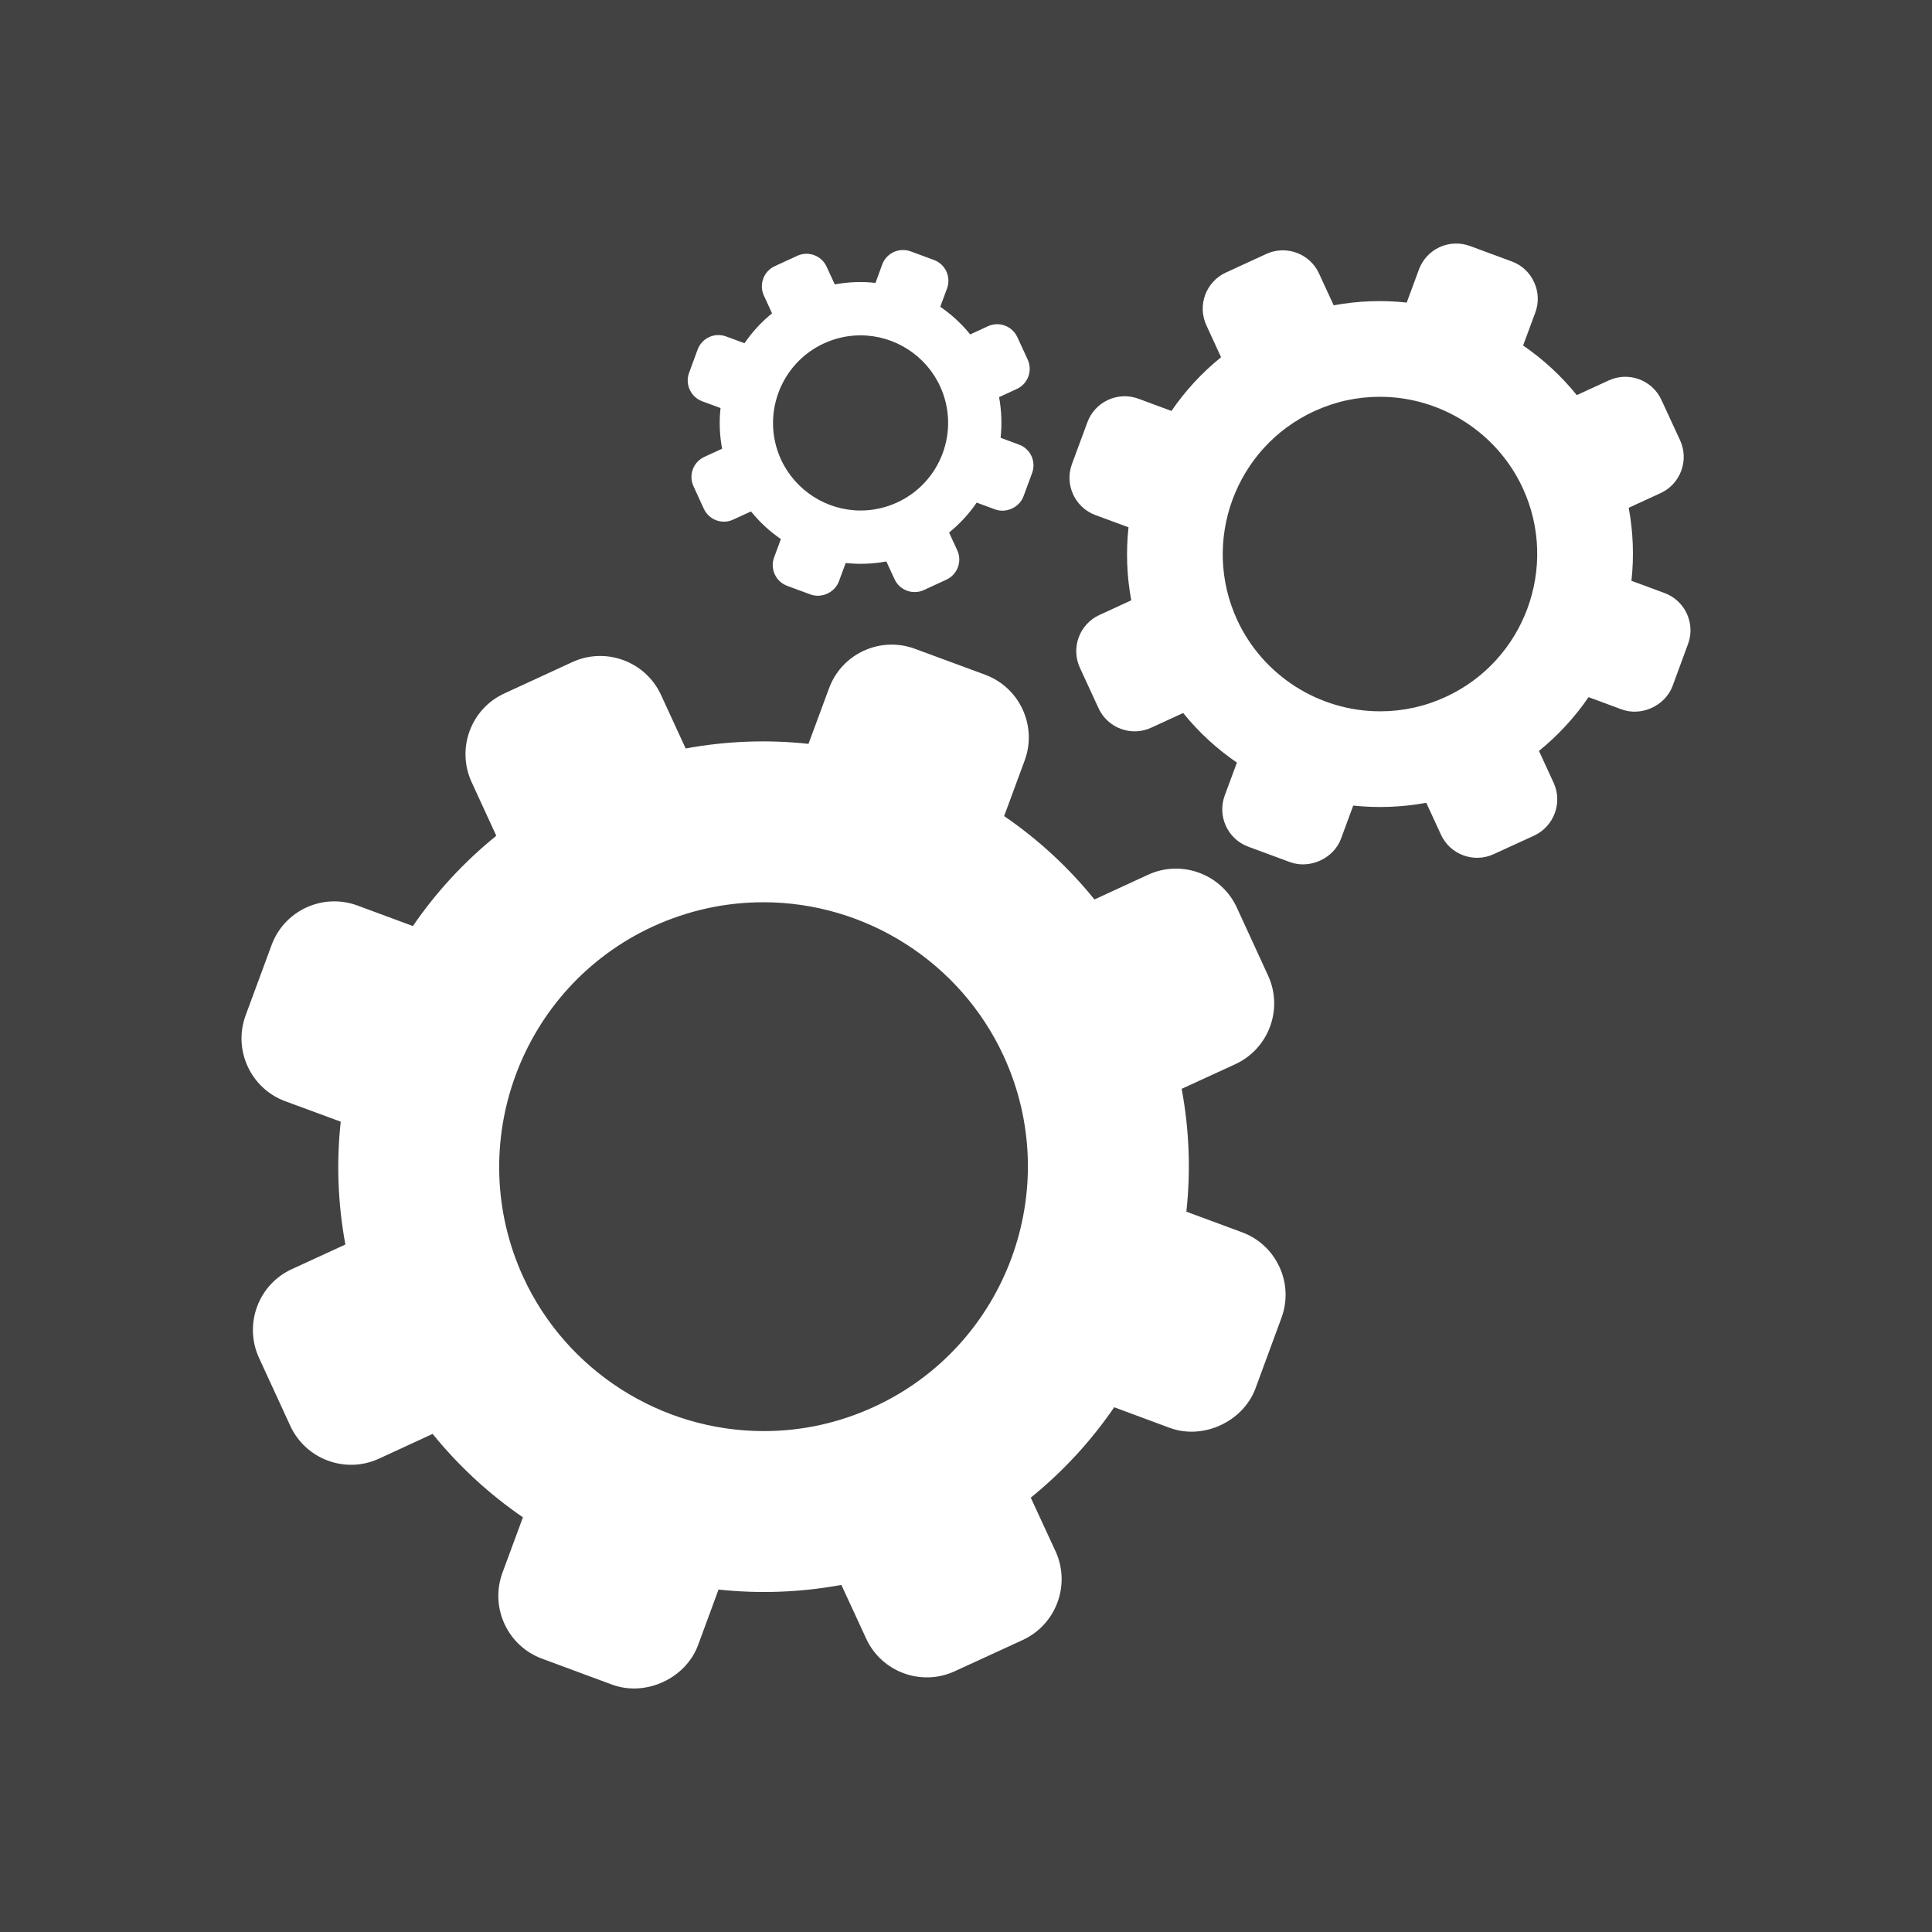 <?xml version="1.0" encoding="UTF-8"?>
<!DOCTYPE svg PUBLIC "-//W3C//DTD SVG 1.1//EN" "http://www.w3.org/Graphics/SVG/1.1/DTD/svg11.dtd">
<!-- Creator: CorelDRAW -->
<svg xmlns="http://www.w3.org/2000/svg" xml:space="preserve" width="2048px" height="2048px" style="shape-rendering:geometricPrecision; text-rendering:geometricPrecision; image-rendering:optimizeQuality; fill-rule:evenodd; clip-rule:evenodd"
viewBox="0 0 2048 2048"
 xmlns:xlink="http://www.w3.org/1999/xlink">
 <defs>
  <style type="text/css">
   <![CDATA[
    .fil1 {fill:none}
    .fil0 {fill:#424242}
    .fil2 {fill:white}
   ]]>
  </style>
 </defs>
 <rect class="fil0" width="2048" height="2048"/>
 <g id="Layer_x0020_1">
  <rect class="fil1" width="2048" height="2048"/>
  <rect class="fil1" x="255.999" y="255.999" width="1536" height="1536"/>
  <rect class="fil1" x="256" y="255.999" width="1536" height="1536"/>
  <g id="_253498672">
   <rect id="_253498936" class="fil1" x="256" y="255.999" width="1536" height="1536"/>
   <path id="_253498864" class="fil2" d="M1161.23 546.025l35.048 12.912c-2.771,25.519 -1.905,51.53 2.897,77.43l-33.773 15.559c-21.16,9.711 -30.39,34.812 -20.655,55.971l19.74 42.81c9.716,21.146 34.799,30.433 55.896,20.655l33.835 -15.554c16.55,20.485 35.727,38.071 56.949,52.589l-12.912 34.919c-8.061,21.837 3.133,46.135 24.908,54.195l44.274 16.358c21.102,7.747 46.373,-3.87 54.133,-24.91l12.912 -35c25.52,2.709 51.53,1.781 77.43,-2.946l15.559 33.76c9.712,21.16 34.812,30.389 55.909,20.673l42.873 -19.682c21.084,-9.775 30.372,-34.874 20.66,-55.972l-15.559 -33.771c20.424,-16.595 38.071,-35.79 52.589,-57.012l34.919 12.925c21.102,7.873 46.386,-3.762 54.196,-24.908l16.294 -44.288c1.722,-4.628 2.597,-9.422 2.647,-14.202l0 -0.513c-0.009,-5.976 -1.312,-11.93 -3.874,-17.518 -4.74,-10.202 -13.162,-18.013 -23.681,-21.882l-35.062 -12.93c2.833,-25.52 1.919,-51.593 -2.883,-77.431l33.821 -15.557c21.097,-9.712 30.327,-34.813 20.673,-55.91l-19.807 -42.859c-9.711,-21.16 -34.749,-30.385 -55.846,-20.669l-33.885 15.554c-16.545,-20.467 -35.74,-38.069 -56.9,-52.571l12.925 -34.937c3.937,-10.582 3.45,-22.03 -1.29,-32.232 -4.677,-10.265 -13.098,-18.076 -23.681,-21.963l-44.287 -16.357c-10.52,-3.874 -21.95,-3.432 -32.233,1.24 -10.202,4.727 -17.946,13.149 -21.882,23.731l-12.912 35c-25.538,-2.772 -51.548,-1.844 -77.434,2.896l-15.572 -33.771c-9.712,-21.098 -34.812,-30.39 -55.891,-20.655l-42.878 19.727c-21.097,9.729 -30.385,34.812 -20.605,55.909l15.572 33.835c-20.486,16.531 -38.075,35.727 -52.589,56.949l-35.004 -12.974c-10.578,-3.874 -22.008,-3.445 -32.29,1.29 -10.141,4.727 -17.952,13.166 -21.821,23.681l-16.375 44.274c-8.047,21.776 3.146,46.072 24.922,54.133zm231.858 -110.105c22.074,-10.202 45.519,-15.305 69.686,-15.305 64.885,0 124.356,38.071 151.482,96.926 38.432,83.526 1.781,182.719 -81.684,221.169 -22.075,10.202 -45.501,15.316 -69.611,15.316 -64.898,0 -124.364,-38.021 -151.54,-96.938 -38.45,-83.513 -1.799,-182.719 81.666,-221.169z"/>
   <path id="_253498792" class="fil2" d="M744.293 425.355l19.491 7.195c-1.526,14.202 -1.036,28.72 1.669,43.109l-18.829 8.676c-11.81,5.4 -16.911,19.365 -11.492,31.111l10.943 23.869c5.477,11.81 19.378,16.974 31.126,11.492l18.879 -8.672c9.226,11.444 19.87,21.222 31.68,29.283l-7.195 19.494c-4.489,12.122 1.776,25.645 13.903,30.135l24.654 9.1c11.747,4.378 25.774,-2.08 30.135,-13.84l7.195 -19.494c14.205,1.544 28.72,0.994 43.113,-1.651l8.672 18.816c5.419,11.747 19.384,16.911 31.13,11.492l23.851 -11.005c11.747,-5.414 16.929,-19.365 11.51,-31.113l-8.676 -18.829c11.386,-9.226 21.227,-19.919 29.274,-31.724l19.504 7.194c11.685,4.361 25.761,-2.093 30.139,-13.902l9.1 -24.659c2.156,-5.856 1.906,-12.247 -0.678,-17.963 -2.647,-5.65 -7.319,-10.029 -13.225,-12.184l-19.494 -7.2c1.526,-14.202 1.039,-28.652 -1.607,-43.108l18.835 -8.676c11.742,-5.401 16.906,-19.365 11.492,-31.108l-11.005 -23.874c-5.419,-11.742 -19.384,-16.906 -31.126,-11.492l-18.817 8.676c-9.224,-11.448 -19.932,-21.222 -31.741,-29.287l7.194 -19.428c2.156,-5.906 1.906,-12.296 -0.678,-18.027 -2.642,-5.654 -7.302,-10.015 -13.225,-12.17l-24.592 -9.1c-5.904,-2.16 -12.3,-1.906 -17.968,0.673 -5.713,2.647 -10.072,7.306 -12.233,13.167l-7.133 19.552c-14.264,-1.606 -28.715,-1.052 -43.172,1.59l-8.676 -18.813c-5.35,-11.746 -19.378,-16.91 -31.063,-11.497l-23.917 11.007c-11.742,5.418 -16.906,19.369 -11.506,31.111l8.673 18.896c-11.381,9.163 -21.161,19.852 -29.207,31.662l-19.508 -7.194c-5.904,-2.205 -12.295,-1.906 -17.946,0.673 -5.731,2.647 -10.029,7.324 -12.252,13.228l-9.038 24.654c-4.485,12.126 1.733,25.65 13.84,30.152zm129.091 -61.326c12.314,-5.65 25.35,-8.548 38.811,-8.548 36.106,0 69.262,21.222 84.331,54.004 21.458,46.496 1.039,101.727 -45.457,123.124 -12.296,5.654 -25.346,8.551 -38.744,8.551 -36.169,0 -69.263,-21.227 -84.38,-54.004 -21.413,-46.496 -0.99,-101.727 45.439,-123.128z"/>
   <path id="_253498744" class="fil2" d="M302.335 1167.33l58.856 21.695c-4.677,42.935 -3.133,86.66 4.928,130.211l-56.838 26.137c-35.491,16.294 -51.044,58.551 -34.687,94.104l33.143 72.015c16.375,35.491 58.493,51.108 93.984,34.75l56.882 -26.261c27.872,34.433 60.162,64.018 95.715,88.436l-21.713 58.809c-13.479,36.651 5.289,77.479 41.944,91.02l74.408 27.55c35.491,13.037 77.94,-6.516 91.038,-41.943l21.696 -58.868c42.934,4.615 86.66,3.084 130.211,-4.913l26.198 56.761c16.294,35.552 58.494,51.106 93.984,34.749l72.079 -33.143c35.486,-16.362 51.045,-58.556 34.749,-94.046l-26.265 -56.819c34.389,-27.872 64.019,-60.149 88.441,-95.828l58.743 21.776c35.486,13.166 77.921,-6.391 91.083,-41.882l27.425 -74.485c6.583,-17.776 5.843,-37.017 -2.093,-54.182 -7.935,-17.223 -22.136,-30.321 -39.784,-36.776l-58.854 -21.775c4.659,-42.873 3.133,-86.722 -4.994,-130.211l56.887 -26.137c35.49,-16.361 51.062,-58.541 34.7,-93.965l-33.156 -72.142c-16.357,-35.428 -58.556,-51.063 -94.042,-34.701l-56.824 26.198c-27.854,-34.433 -60.145,-64.018 -95.76,-88.377l21.713 -58.788c6.578,-17.777 5.837,-37.035 -2.098,-54.245 -7.869,-17.16 -22.07,-30.26 -39.784,-36.843l-74.427 -27.488c-17.777,-6.521 -37.017,-5.793 -54.177,2.08 -17.228,7.935 -30.327,22.088 -36.843,39.865l-21.775 58.854c-42.86,-4.677 -86.66,-3.133 -130.193,4.91l-26.137 -56.821c-16.375,-35.49 -58.556,-51.111 -94.045,-34.749l-72.017 33.206c-35.554,16.357 -51.058,58.493 -34.683,94.042l26.132 56.824c-34.384,27.868 -64.032,60.1 -88.388,95.711l-58.792 -21.77c-17.777,-6.521 -37.031,-5.78 -54.241,2.138 -17.165,7.935 -30.263,22.093 -36.78,39.806l-27.492 74.472c-13.541,36.593 5.293,77.497 41.943,91.038zm389.749 -185.192c37.205,-17.035 76.57,-25.711 117.157,-25.711 109.114,0 209.042,63.956 254.691,163.037 64.63,140.363 3.066,307.149 -137.281,371.797 -37.08,17.099 -76.506,25.758 -117.093,25.758 -109.114,0.004 -209.123,-63.952 -254.753,-162.975 -64.585,-140.472 -3.021,-307.213 137.28,-371.906z"/>
  </g>
 </g>
</svg>
